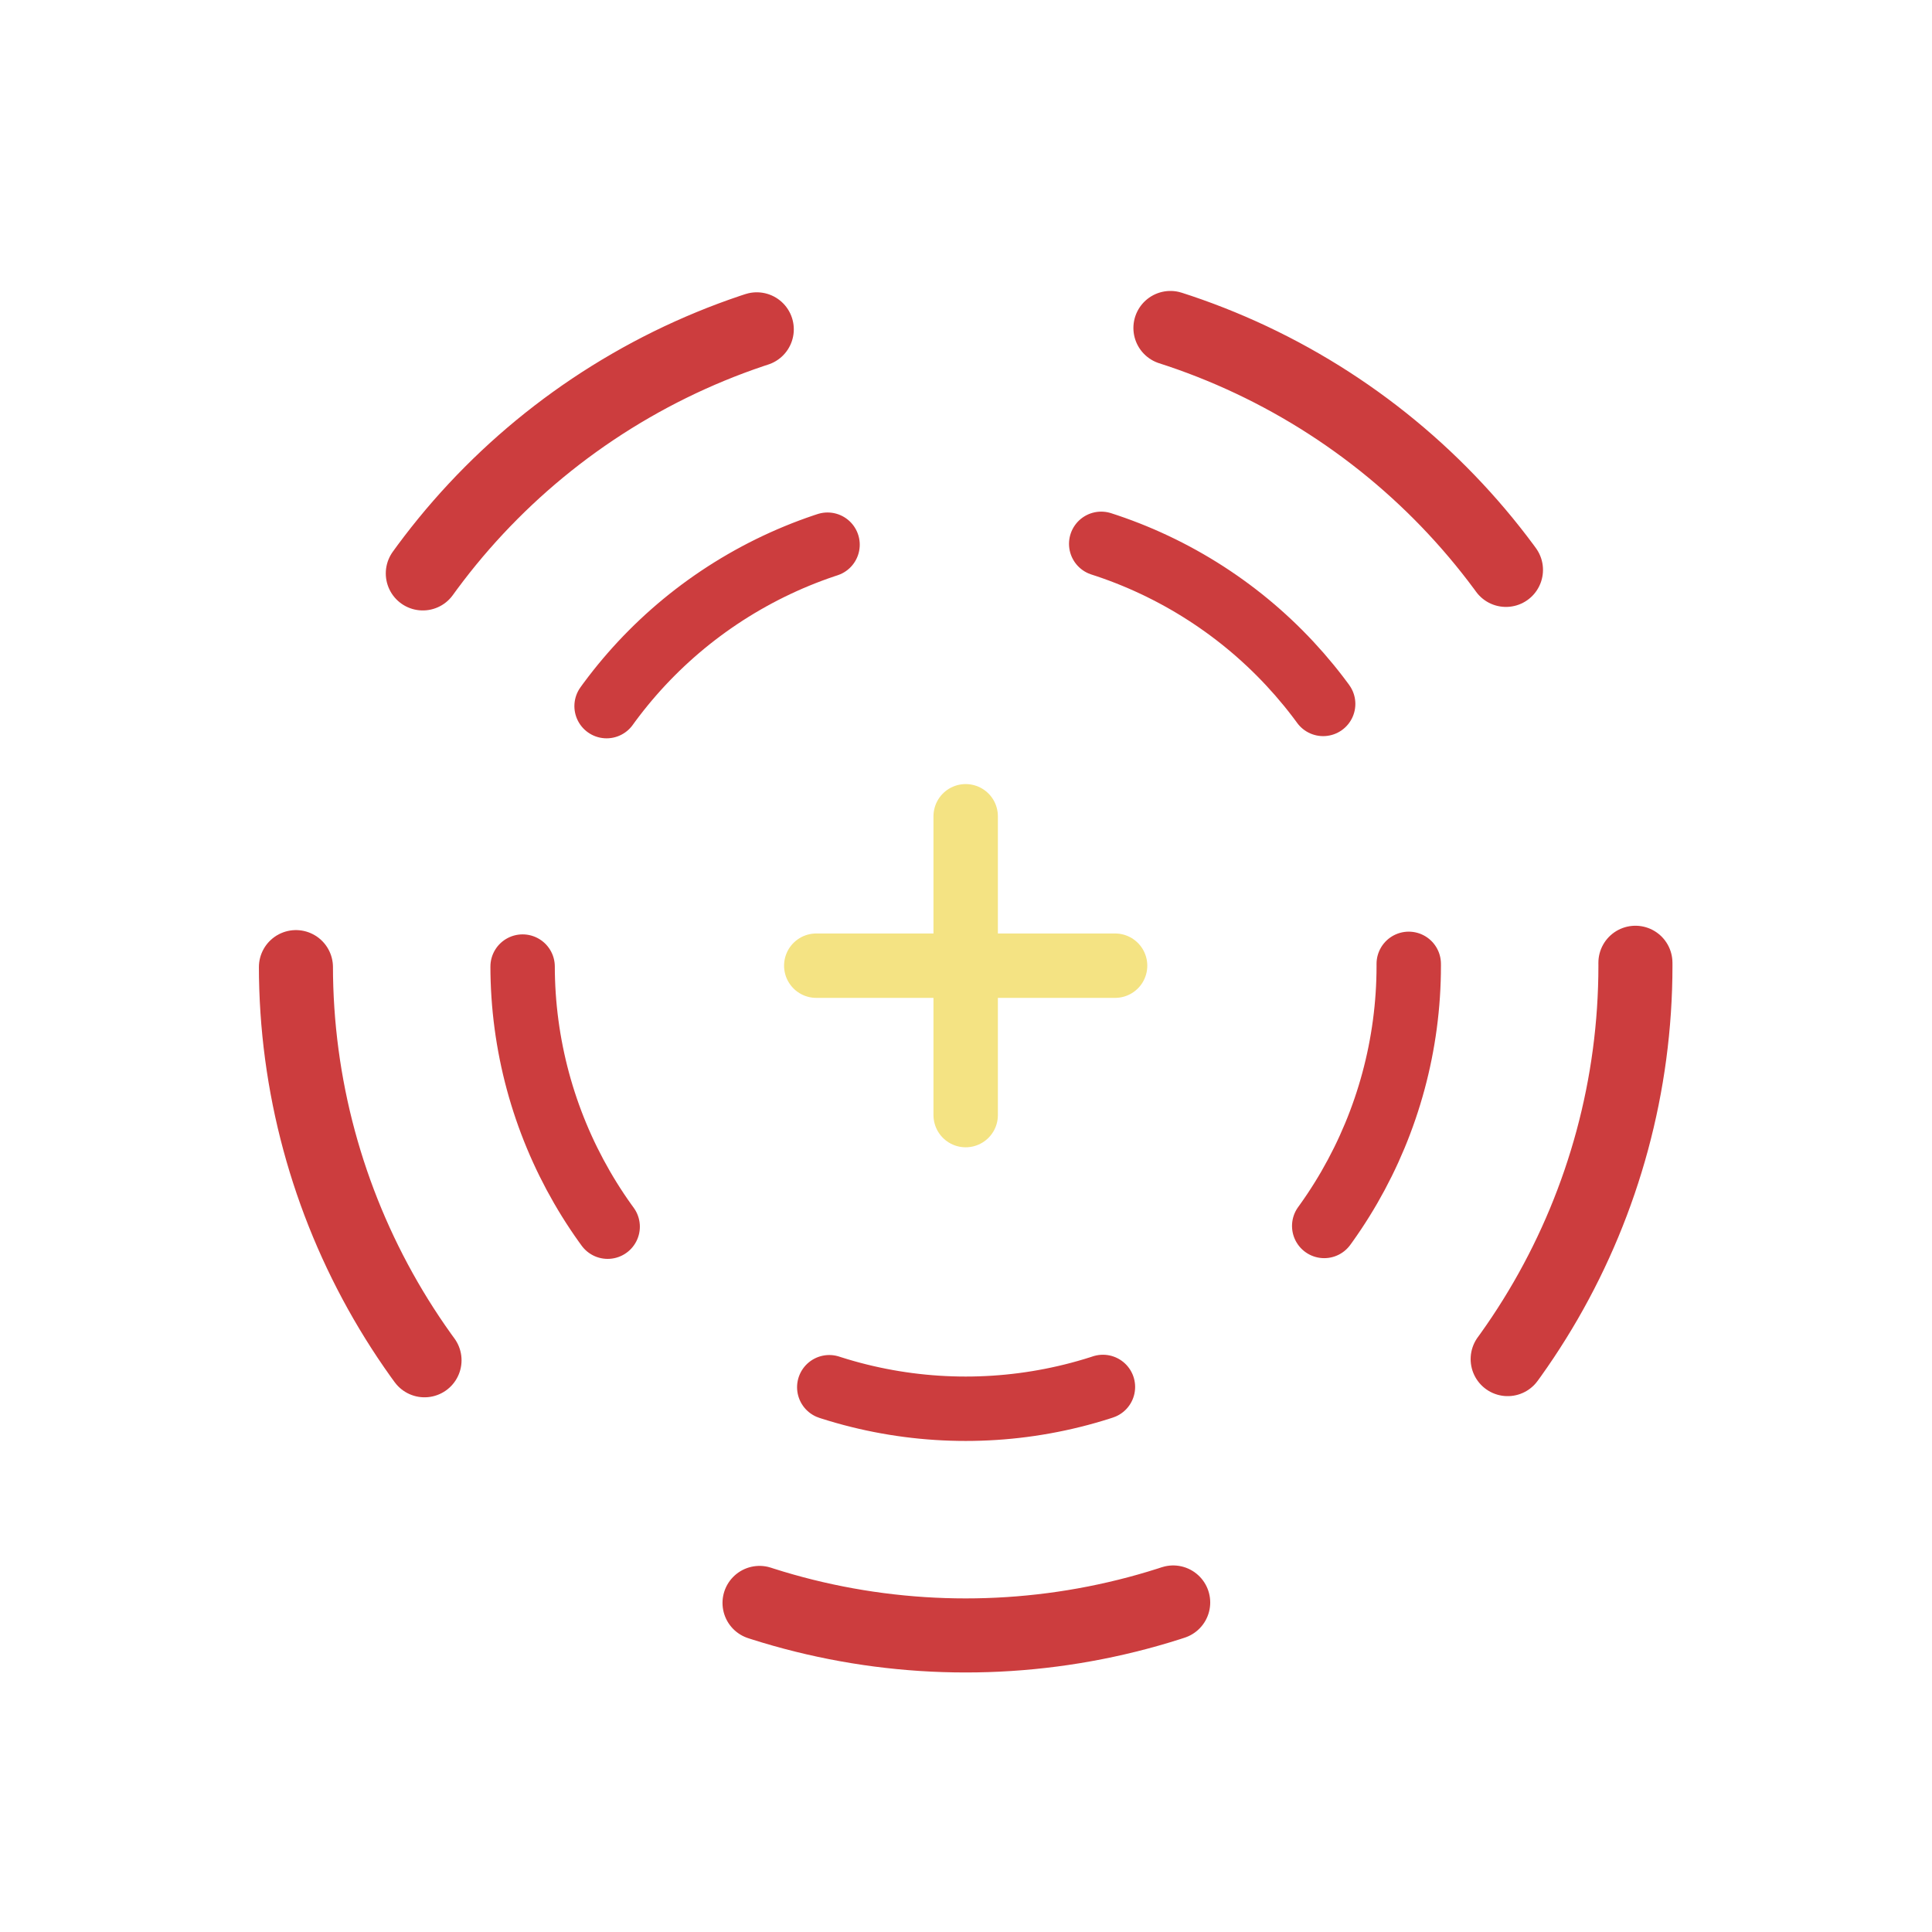 <svg xmlns="http://www.w3.org/2000/svg" viewBox="0 0 30 30">
    <defs>
        <style>
            .cls-1,.cls-2,.cls-3{fill:none;stroke-linecap:round;stroke-linejoin:round;}.cls-1,.cls-2{stroke:#cc3d3e;}.cls-1{stroke-dasharray:4.32
            4.32;}.cls-2{stroke-width:1.15px;stroke-dasharray:6.53 6.53;}.cls-3{stroke:#f4e383;}
        </style>
    </defs>
    <title>Operate_power_spawn</title>
    <g id="Layer_2" data-name="Layer 2" transform="translate(4.025 4.025)">
        <g id="Слой_1" data-name="Слой 1">
            <circle class="cls-1" cx="10.97" cy="10.97" r="6.88"/>
            <circle class="cls-2" cx="10.97" cy="10.97" r="10.4"/>
            <line class="cls-3" x1="10.97" y1="8.65" x2="10.97" y2="13.29"/>
            <line class="cls-3" x1="13.29" y1="10.97" x2="8.65" y2="10.97"/>
        </g>
    </g>
</svg>